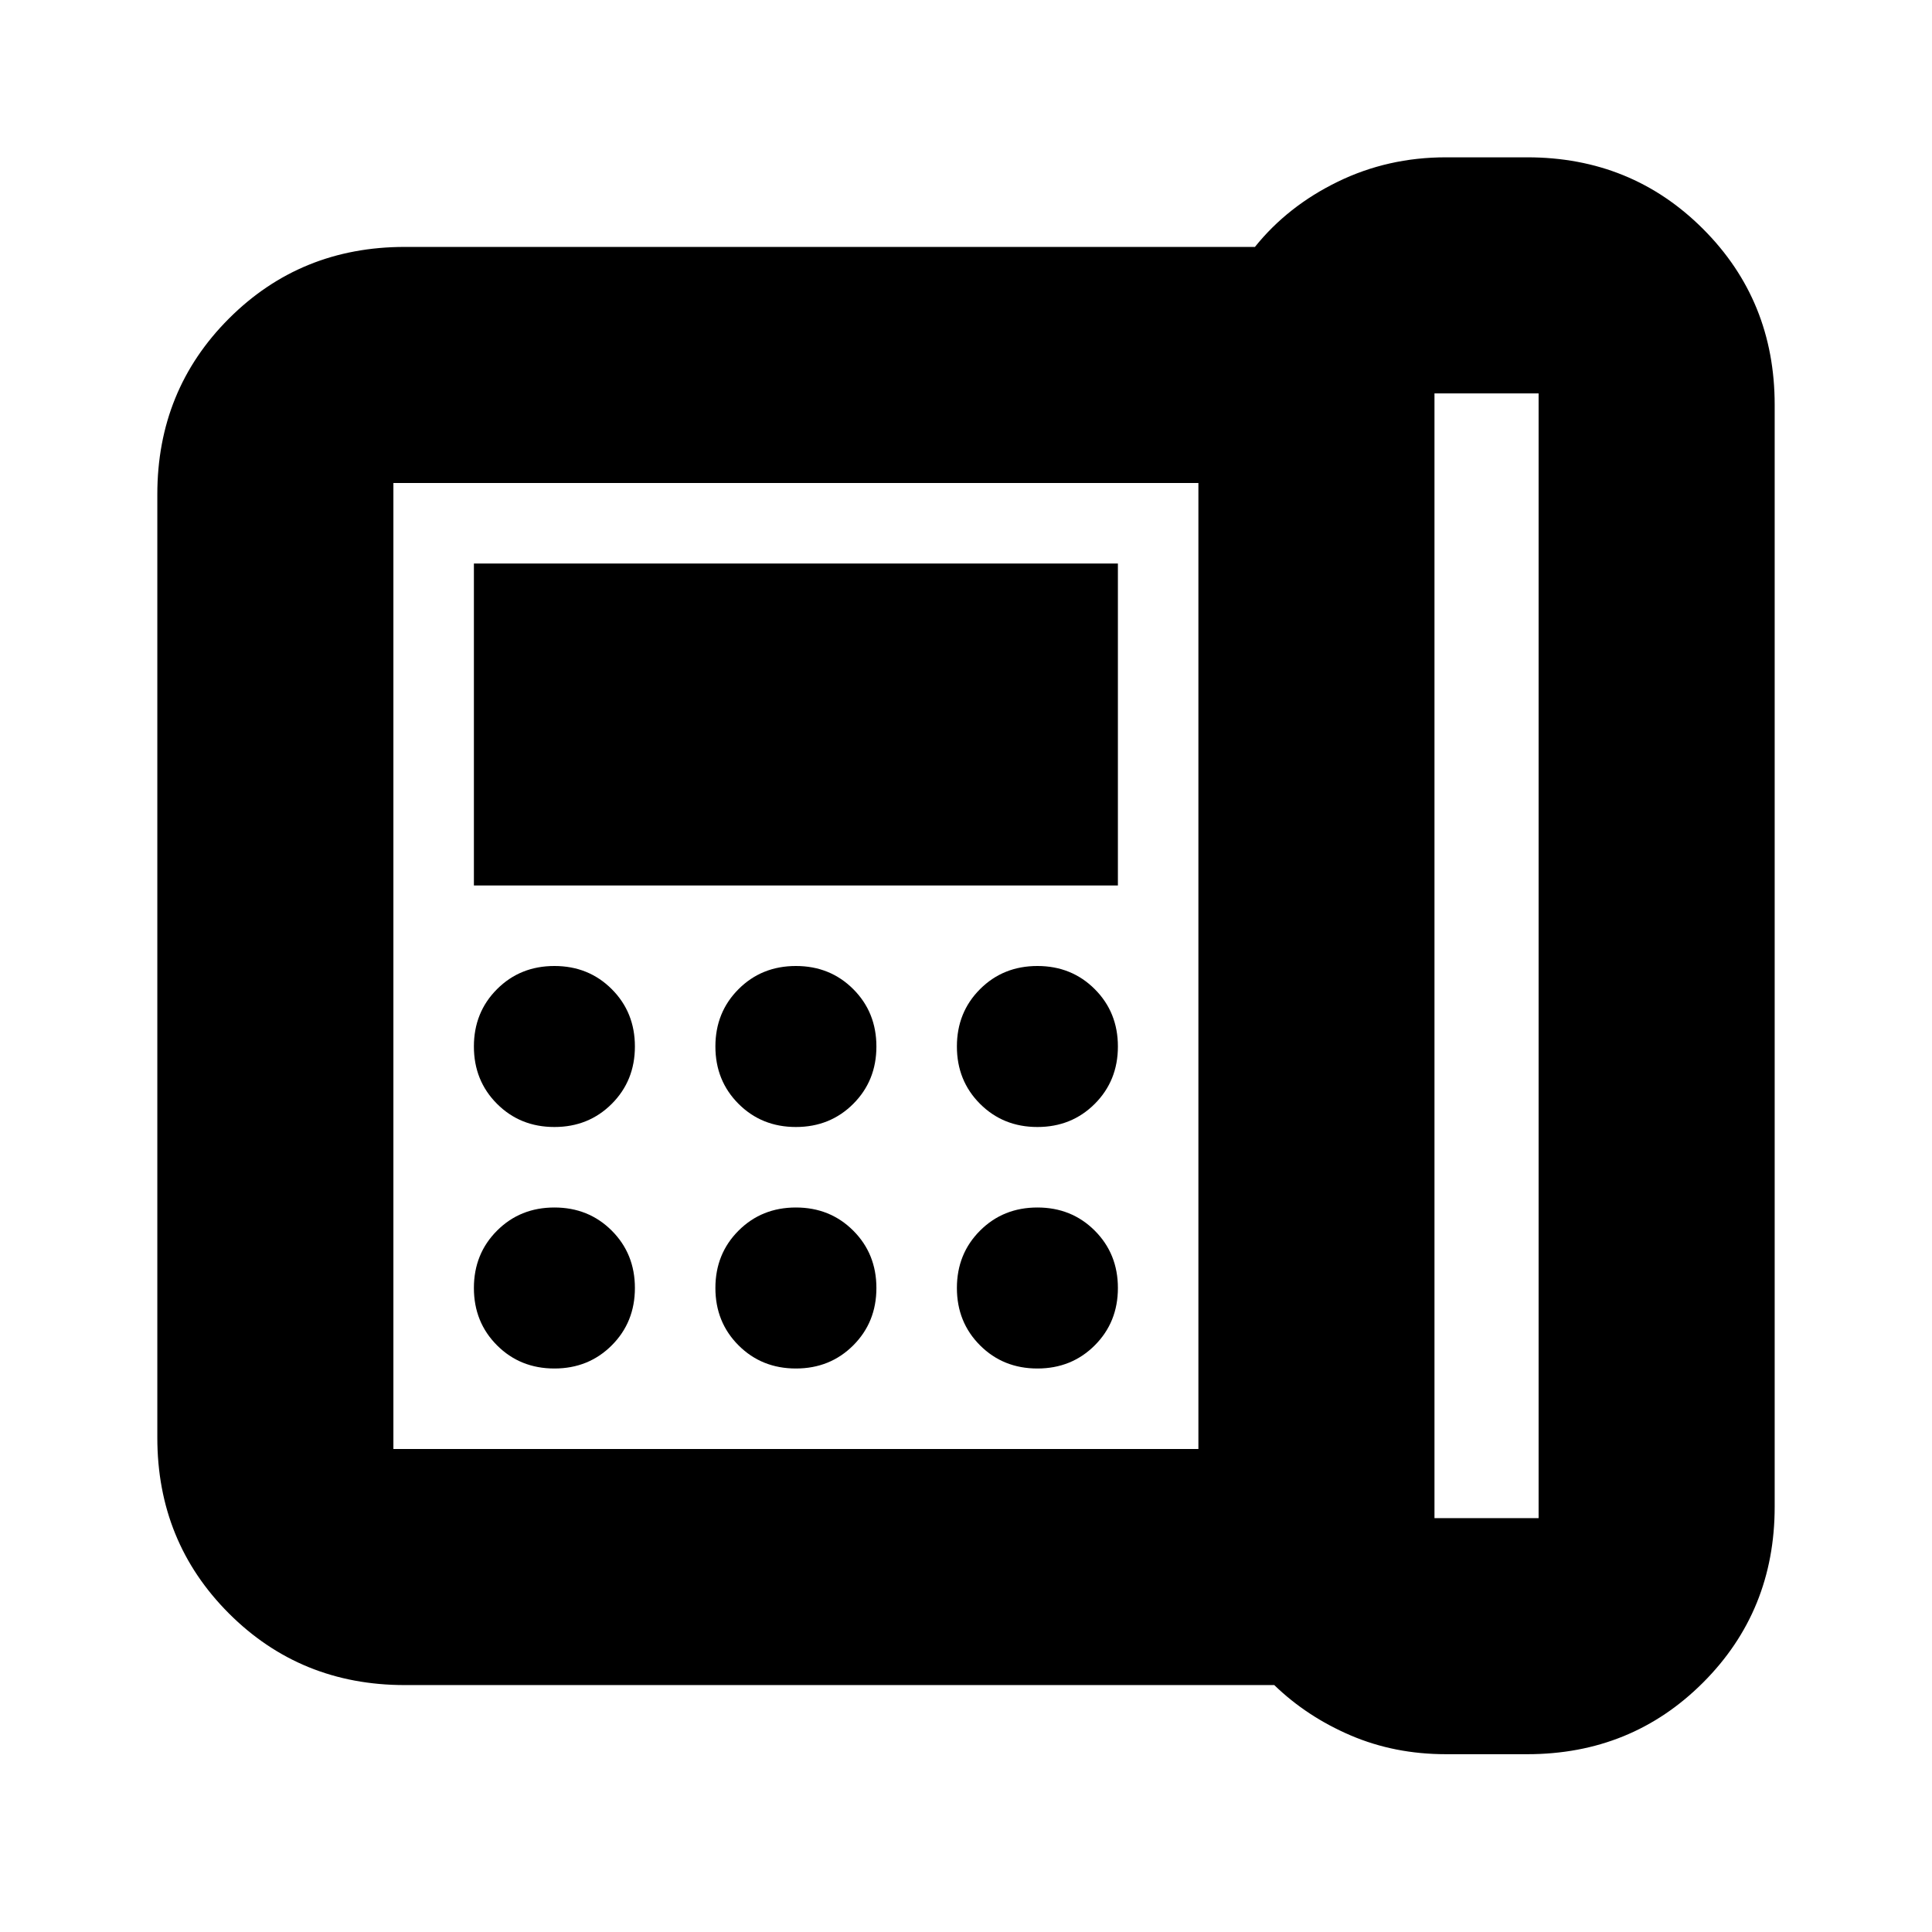 <svg xmlns="http://www.w3.org/2000/svg" height="24" viewBox="0 96 960 960" width="24"><path d="M712.783 850.348h51.739v-558.87h-51.739v558.87ZM275.478 656q17 0 28.5-11.5t11.5-28.5q0-17-11.5-28.5t-28.5-11.5q-17 0-28.5 11.5t-11.5 28.5q0 17 11.5 28.5t28.5 11.5Zm0 120q17 0 28.5-11.5t11.5-28.5q0-17-11.5-28.5t-28.5-11.5q-17 0-28.5 11.5t-11.5 28.5q0 17 11.5 28.5t28.5 11.5Zm-40-240h320V376h-320v160Zm160 120q17 0 28.5-11.5t11.5-28.5q0-17-11.5-28.5t-28.5-11.5q-17 0-28.5 11.5t-11.5 28.5q0 17 11.5 28.5t28.5 11.5Zm0 120q17 0 28.5-11.5t11.5-28.5q0-17-11.5-28.5t-28.5-11.5q-17 0-28.5 11.5t-11.5 28.5q0 17 11.5 28.5t28.5 11.5Zm120-120q17 0 28.5-11.5t11.5-28.5q0-17-11.5-28.5t-28.5-11.5q-17 0-28.5 11.5t-11.5 28.5q0 17 11.5 28.5t28.5 11.5Zm0 120q17 0 28.5-11.5t11.5-28.5q0-17-11.5-28.5t-28.5-11.5q-17 0-28.5 11.5t-11.5 28.5q0 17 11.5 28.5t28.5 11.5Zm80 40V336h-400v480h400Zm122.957 151.652q-25.434 0-47.217-9.304-21.783-9.304-38.044-25.043H201.13q-51.782 0-87.37-35.587-35.587-35.588-35.587-87.37V341.652q0-51.782 35.587-87.37 35.588-35.587 87.37-35.587h422.435q16.261-20.261 41.153-32.391 24.891-12.131 53.717-12.131h40.435q51.782 0 87.37 35.587 35.587 35.588 35.587 87.37v547.565q0 51.783-35.587 87.37-35.588 35.587-87.37 35.587h-40.435ZM195.478 816V336v480Z"/></svg>